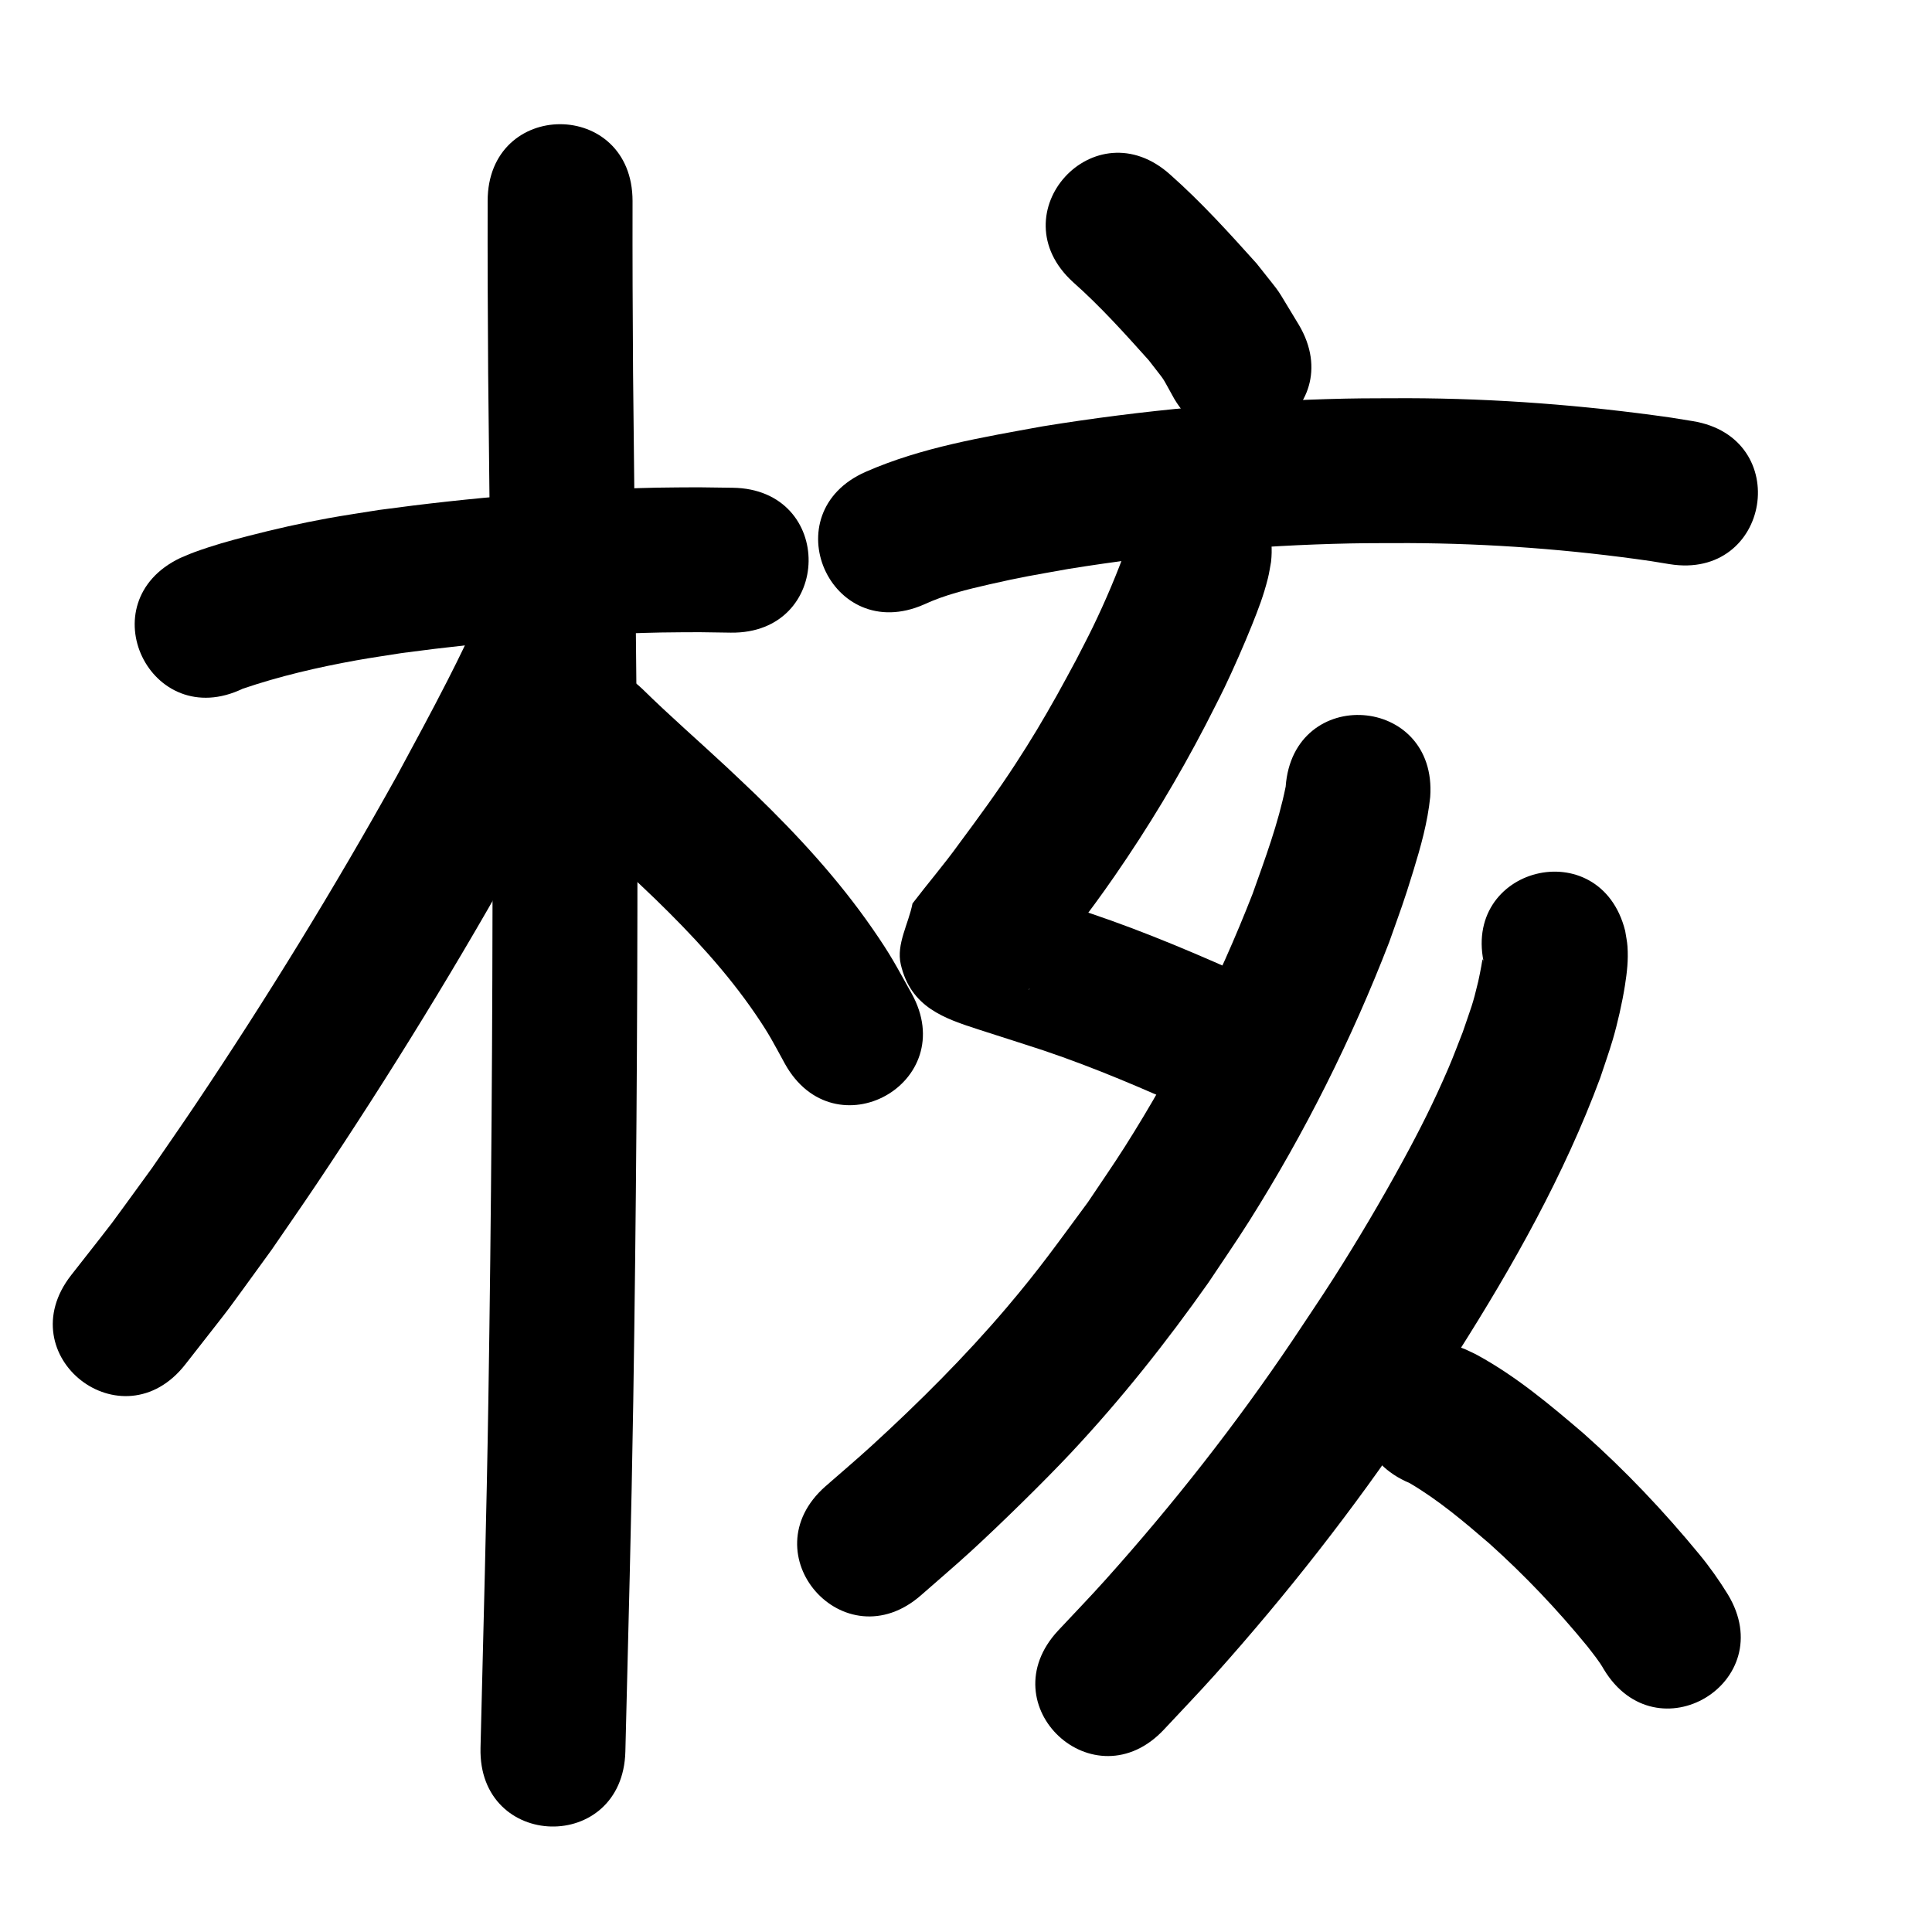 <?xml version="1.0" ?>
<svg xmlns="http://www.w3.org/2000/svg" viewBox="0 0 1000 1000">
<path d="m 125.635,356.481 c 19.163,-6.526 39.052,-11.141 58.967,-14.715 7.826,-1.405 15.701,-2.516 23.552,-3.774 44.45,-5.946 89.213,-9.692 134.057,-10.616 6.643,-0.137 13.289,-0.101 19.933,-0.152 5.368,0.077 10.735,0.155 16.103,0.232 53.028,0.734 54.065,-74.259 1.037,-74.993 v 0 c -5.917,-0.079 -11.834,-0.158 -17.751,-0.236 -7.24,0.062 -14.482,0.033 -21.72,0.188 -48.047,1.028 -96.011,5.062 -143.623,11.538 -8.853,1.441 -17.734,2.717 -26.559,4.323 -13.868,2.525 -27.355,5.584 -40.985,9.103 -10.2,2.633 -18.187,4.851 -27.909,8.381 -2.54,0.922 -4.999,2.053 -7.498,3.08 -47.83,22.907 -15.435,90.55 32.396,67.643 z"/>
<path d="m 252.404,104.061 c -0.066,29.723 0.059,59.446 0.264,89.168 0.777,80.667 2.002,161.326 2.275,241.996 0.029,96.325 -0.66,192.648 -2.159,288.961 -0.943,60.185 -2.595,120.355 -4.071,180.529 -1.3,53.017 73.678,54.855 74.977,1.838 v 0 c 1.481,-60.397 3.139,-120.791 4.084,-181.2 1.505,-96.787 2.2,-193.584 2.168,-290.383 -0.276,-80.758 -1.494,-161.505 -2.276,-242.259 -0.204,-29.55 -0.328,-59.099 -0.263,-88.65 0,-53.033 -75,-53.033 -75,0 z"/>
<path d="m 254.47,305.172 c -1.766,3.659 -5.758,11.931 -6.959,14.439 -6.345,13.256 -8.837,18.8 -15.851,32.545 -8.859,17.36 -16.881,32.024 -26.197,49.351 -32.43,58.315 -67.406,115.227 -104.581,170.638 -7.29,10.866 -14.787,21.591 -22.181,32.386 -27.782,38.083 -13.808,19.606 -41.859,55.479 -32.642,41.797 26.468,87.96 59.11,46.163 v 0 c 29.993,-38.451 15.097,-18.708 44.635,-59.273 7.651,-11.18 15.41,-22.287 22.954,-33.539 38.394,-57.259 74.51,-116.073 107.981,-176.342 10.111,-18.813 17.782,-32.811 27.353,-51.589 7.297,-14.317 9.709,-19.699 16.206,-33.273 10.383,-21.693 -0.051,0.249 8.076,-16.867 21.296,-48.569 -47.391,-78.687 -68.687,-30.118 z"/>
<path d="m 280.741,410.883 c 14.55,14.313 29.971,27.699 44.894,41.614 4.587,4.277 9.099,8.634 13.648,12.95 18.877,18.335 36.894,37.697 51.766,59.479 7.384,10.814 9.16,14.633 15.214,25.666 25.749,46.363 91.316,9.949 65.567,-36.414 v 0 c -8.262,-14.741 -10.4,-19.321 -20.386,-33.721 -17.553,-25.313 -38.461,-48.044 -60.553,-69.43 -4.872,-4.618 -9.707,-9.276 -14.617,-13.854 -14.561,-13.576 -29.611,-26.634 -43.808,-40.599 -38.403,-36.575 -90.128,17.734 -51.725,54.309 z"/>
<path d="m 555.477,146.088 c 14.037,12.427 26.617,26.429 39.114,40.373 9.87,12.907 5.5,6.235 13.2,19.954 27.098,45.587 91.568,7.264 64.47,-38.323 v 0 c -14.008,-22.841 -6.621,-12.334 -21.858,-31.732 -14.233,-15.832 -28.58,-31.691 -44.536,-45.824 -39.281,-35.63 -89.67,19.921 -50.389,55.551 z"/>
<path d="m 478.267,312.873 c 10.713,-4.98 22.332,-7.772 33.798,-10.396 17.342,-3.97 22.704,-4.703 40.9,-7.991 48.332,-7.786 97.221,-12.21 146.168,-13.213 10.034,-0.205 20.072,-0.115 30.107,-0.173 41.868,0.177 83.68,3.31 125.107,9.303 3.259,0.531 6.519,1.062 9.778,1.593 52.349,8.493 64.36,-65.539 12.011,-74.032 v 0 c -3.704,-0.599 -7.408,-1.198 -11.112,-1.797 -45.127,-6.458 -90.651,-9.948 -136.254,-10.066 -10.766,0.073 -21.534,-0.014 -32.298,0.218 -52.549,1.132 -105.031,5.93 -156.907,14.372 -30.898,5.634 -62.498,10.803 -91.448,23.508 -48.56,21.318 -18.411,89.992 30.149,68.674 z"/>
<path d="m 583.354,282.541 c -5.145,14.351 -11.121,28.443 -17.771,42.165 -2.752,5.679 -5.721,11.251 -8.581,16.877 -3.303,6.07 -6.523,12.185 -9.908,18.21 -7.469,13.295 -13.284,23.047 -21.579,35.791 -9.167,14.084 -19.077,27.617 -29.091,41.101 -7.633,10.63 -16.189,20.555 -24.111,30.955 -2.029,10.484 -8.477,21.045 -6.087,31.452 5.152,22.437 22.849,28.125 40.419,33.828 7.817,2.537 15.652,5.018 23.474,7.541 26.871,8.419 52.903,19.202 78.59,30.676 48.43,21.612 78.993,-46.878 30.564,-68.49 v 0 c -28.155,-12.553 -56.694,-24.326 -86.133,-33.566 -10.235,-3.301 -13.585,-4.394 -23.346,-7.5 -2.028,-0.645 -3.976,-1.659 -6.087,-1.922 -0.683,-0.085 1.174,0.785 1.557,1.358 4.919,7.367 12.999,13.635 14.305,22.396 1.439,9.653 -4.479,19 -6.718,28.499 -1.494,1.32 -0.14,0.153 2.576,-3.161 1.136,-1.386 2.248,-2.791 3.361,-4.195 6.056,-7.649 11.974,-15.406 17.867,-23.181 7.973,-10.755 12.535,-16.744 20.365,-28.067 17.244,-24.941 32.907,-50.931 46.891,-77.839 3.294,-6.526 6.708,-12.992 9.882,-19.578 4.457,-9.25 10.195,-22.326 14.103,-32.071 3.499,-8.725 6.105,-15.487 8.367,-24.484 0.703,-2.796 1.087,-5.663 1.631,-8.495 5.869,-52.707 -68.67,-61.008 -74.539,-8.301 z"/>
<path d="m 665.463,407.158 c -3.834,19.024 -10.657,37.308 -17.146,55.547 -17.775,45.53 -39.872,89.425 -66.031,130.725 -6.181,9.758 -12.8,19.232 -19.2,28.848 -15.954,21.544 -24.642,34.027 -41.987,54.464 -21.464,25.29 -45.602,49.332 -70.076,71.709 -7.774,7.108 -15.831,13.9 -23.747,20.85 -39.82,35.026 9.714,91.341 49.535,56.314 v 0 c 8.637,-7.61 17.426,-15.052 25.912,-22.831 15.087,-13.828 37.789,-36.046 51.65,-50.84 25.873,-27.614 49.402,-57.263 71.196,-88.182 7.011,-10.584 14.263,-21.012 21.034,-31.752 28.731,-45.57 52.984,-93.988 72.398,-144.228 6.189,-17.489 7.38,-20.205 12.519,-36.958 3.842,-12.523 7.429,-25.234 8.753,-38.311 3.787,-52.898 -71.022,-58.253 -74.809,-5.355 z"/>
<path d="m 768.434,500.047 c -0.235,-0.991 -0.47,-1.982 -0.706,-2.974 -0.105,-0.168 -0.252,-0.693 -0.316,-0.505 -0.366,1.06 -0.429,2.202 -0.649,3.302 -0.542,2.71 -0.999,5.438 -1.635,8.127 -2.933,12.389 -3.547,13.052 -8.005,26.19 -2.488,6.257 -4.798,12.589 -7.464,18.772 -7.518,17.437 -14.577,31.476 -23.748,48.3 -10.936,20.062 -23.238,40.826 -35.487,60.064 -6.909,10.851 -14.175,21.47 -21.263,32.205 -29.372,43.63 -61.946,85.101 -97.054,124.259 -7.968,8.887 -16.279,17.459 -24.418,26.189 -36.137,38.815 18.755,89.921 54.893,51.106 v 0 c 8.763,-9.425 17.707,-18.686 26.29,-28.276 37.229,-41.6 71.736,-85.67 102.901,-131.989 7.544,-11.454 15.28,-22.784 22.633,-34.361 28.71,-45.204 55.22,-92.276 73.882,-142.592 2.168,-6.615 4.54,-13.167 6.504,-19.845 2.412,-8.198 4.894,-19.171 6.259,-27.841 1.112,-7.065 1.805,-13.201 1.329,-20.321 -0.181,-2.703 -0.797,-5.359 -1.195,-8.038 -12.889,-51.443 -85.641,-33.214 -72.751,18.228 z"/>
<path d="m 729.641,767.655 c 14.917,8.776 28.192,20.018 41.252,31.286 18.241,16.366 35.158,34.165 50.67,53.127 2.986,3.897 6.172,7.692 8.582,11.99 27.398,45.407 91.614,6.66 64.216,-38.747 v 0 c -4.476,-7.272 -9.391,-14.242 -14.831,-20.834 -18.331,-22.263 -38.182,-43.267 -59.761,-62.424 -17.319,-14.828 -35.028,-29.705 -55.143,-40.678 -1.929,-1.052 -3.957,-1.911 -5.935,-2.867 -48.894,-20.541 -77.942,48.605 -29.049,69.146 z"/>
</svg>
